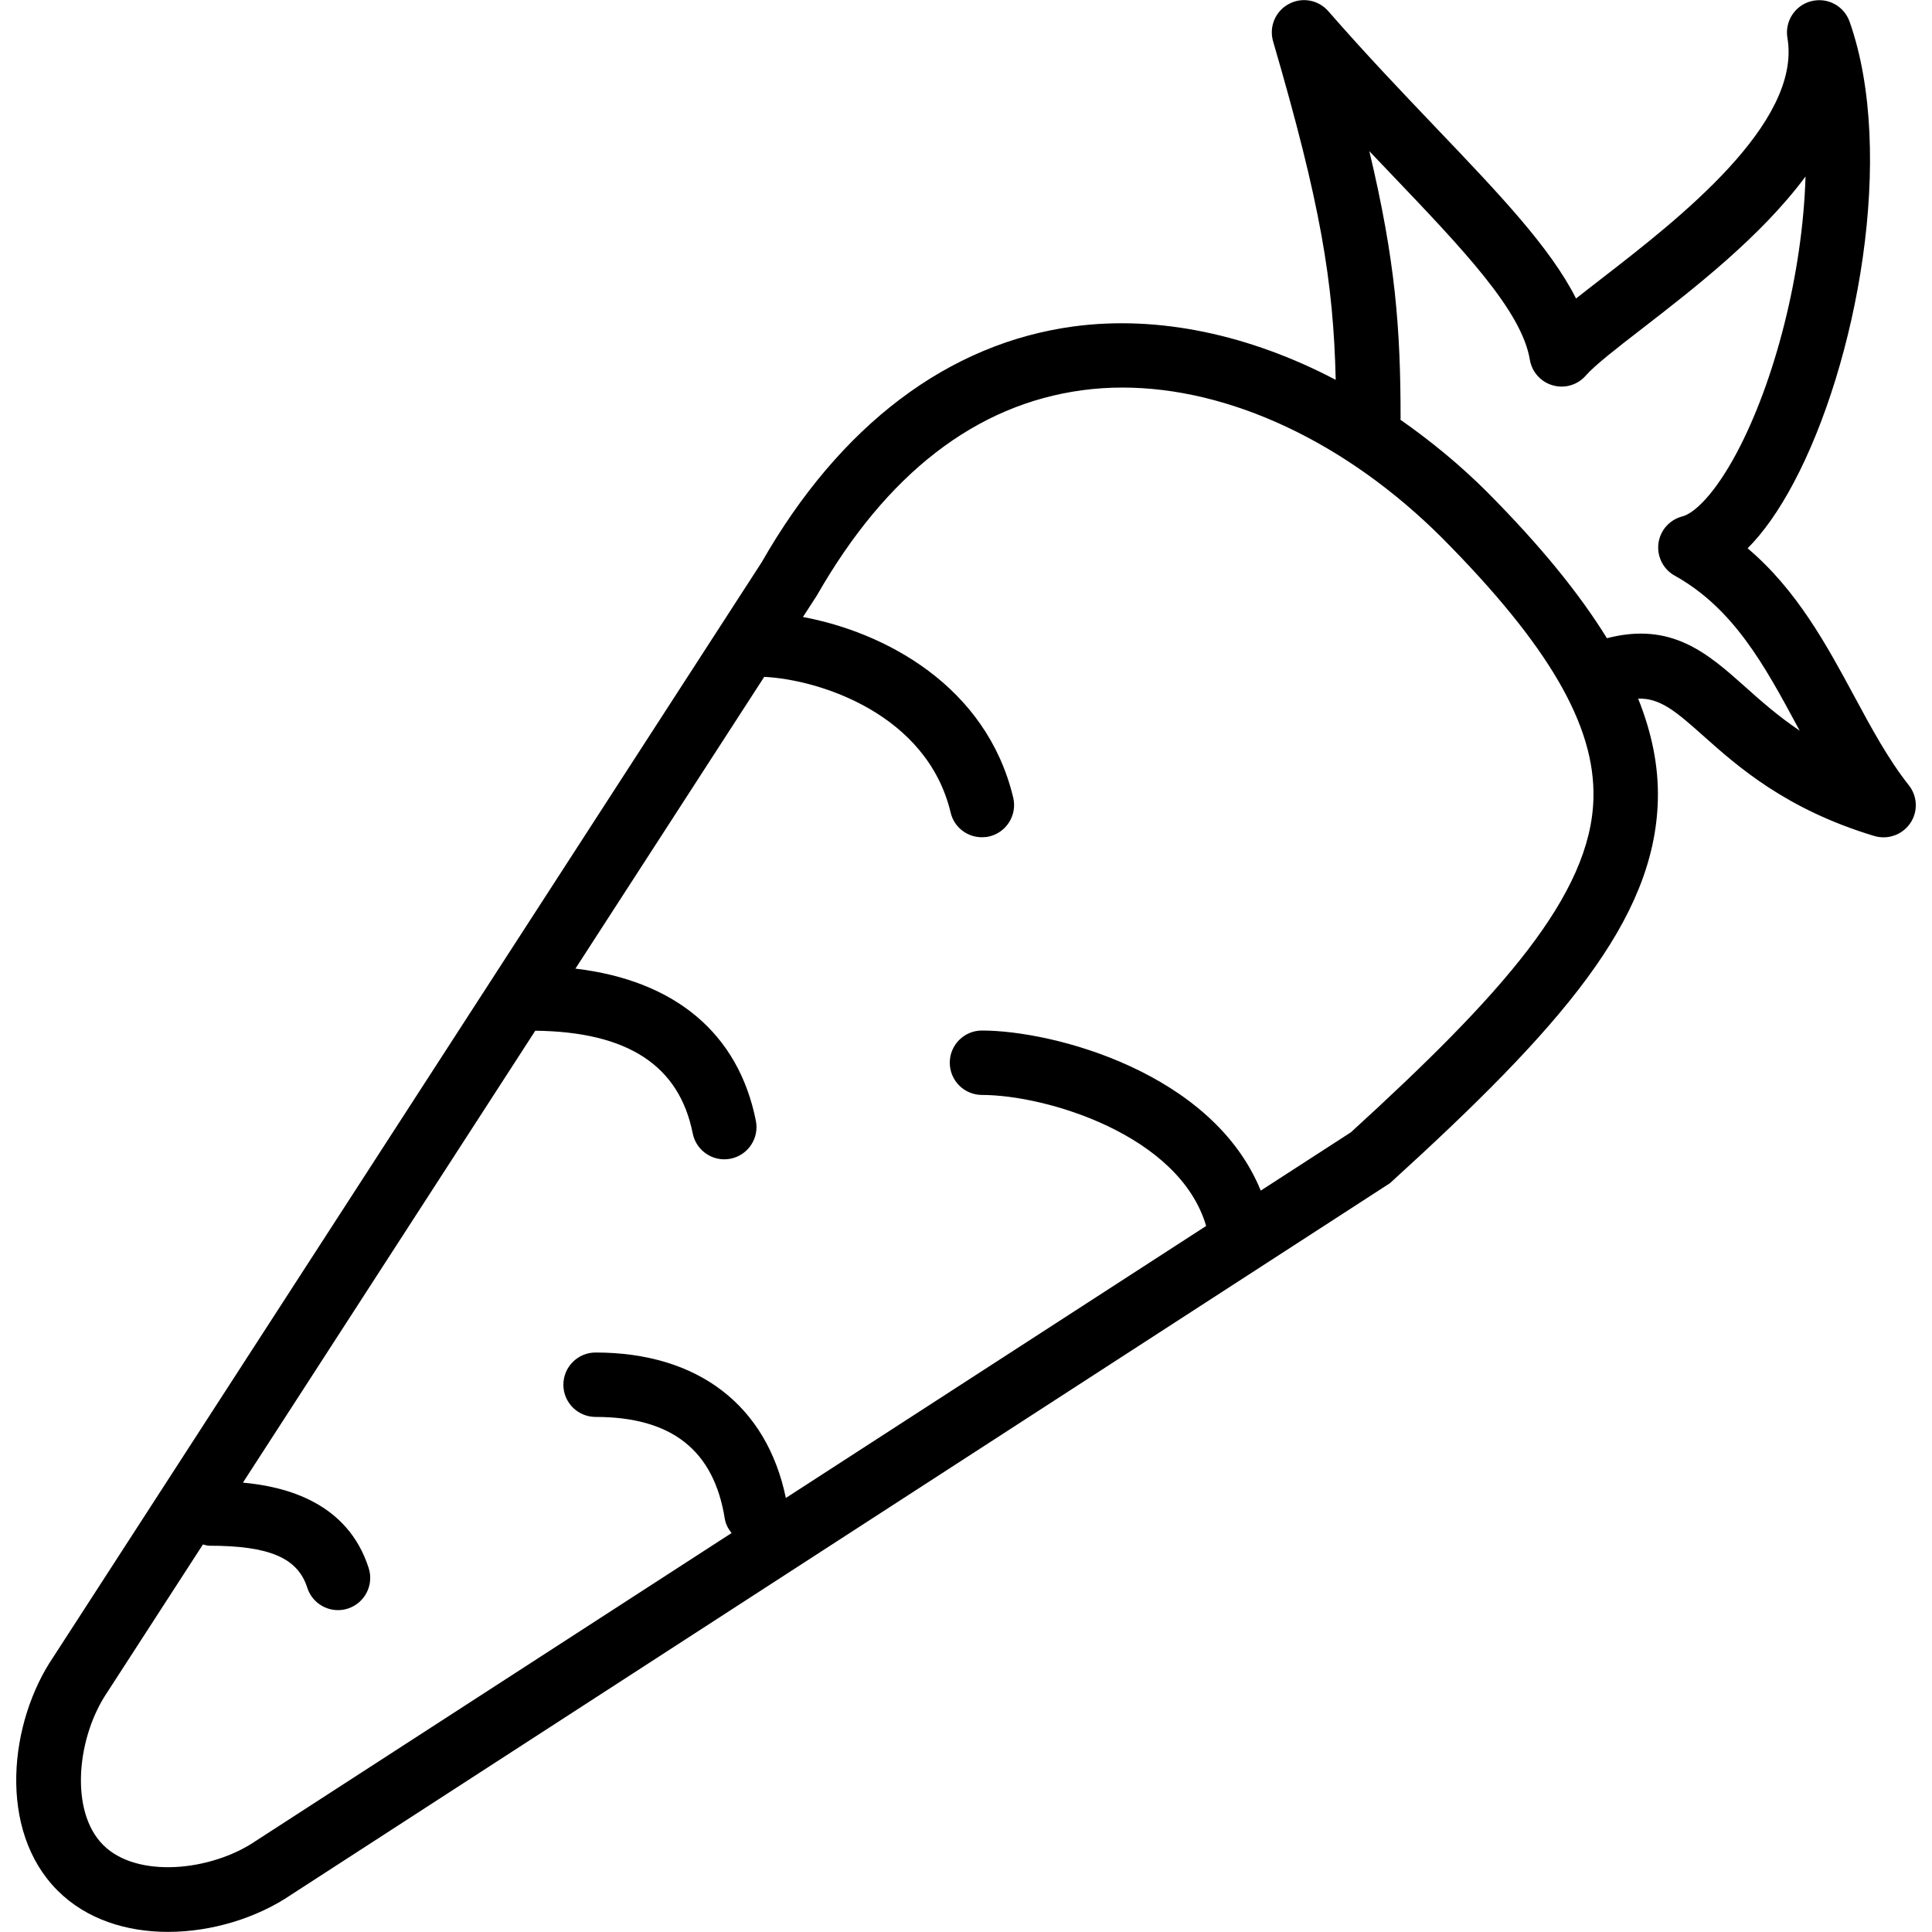 <svg width="50" height="50" viewBox="0 0 50 50" fill="none" xmlns="http://www.w3.org/2000/svg">
<path d="M49.4 20.322C48.867 19.648 48.437 18.852 47.982 18.007C47.28 16.708 46.507 15.27 45.228 14.19C45.642 13.775 46.04 13.21 46.418 12.498C48.055 9.422 49.075 3.983 47.867 0.56C47.722 0.153 47.297 -0.078 46.87 0.032C46.452 0.14 46.187 0.552 46.258 0.978C46.638 3.193 43.407 5.693 41.477 7.188C41.23 7.38 40.998 7.558 40.788 7.725C40.118 6.402 38.818 5.04 37.175 3.318C36.312 2.413 35.358 1.415 34.375 0.288C34.117 -0.007 33.69 -0.083 33.347 0.107C33.003 0.295 32.838 0.697 32.948 1.072C34.177 5.278 34.508 7.283 34.568 9.83C32.338 8.66 29.98 8.155 27.793 8.447C24.538 8.883 21.735 11.008 19.712 14.552L1.39 42.868C0.228 44.572 -0.065 47.372 1.49 48.927C2.24 49.678 3.282 49.997 4.35 49.997C5.492 49.997 6.66 49.63 7.533 49.037L35.973 30.62C40.407 26.588 42.825 23.815 42.905 20.705C42.927 19.85 42.757 18.983 42.395 18.08C42.953 18.065 43.347 18.387 44.063 19.027C44.97 19.835 46.21 20.942 48.505 21.635C48.585 21.658 48.667 21.67 48.747 21.67C49.017 21.67 49.277 21.537 49.435 21.308C49.642 21.007 49.627 20.607 49.4 20.322ZM34.962 29.303L32.628 30.813C31.382 27.752 27.262 26.67 25.413 26.67C24.953 26.67 24.58 27.043 24.58 27.503C24.58 27.963 24.953 28.337 25.413 28.337C27.073 28.337 30.523 29.368 31.215 31.728L20.338 38.767C19.843 36.377 18.072 35.003 15.413 35.003C14.953 35.003 14.58 35.377 14.58 35.837C14.58 36.297 14.953 36.67 15.413 36.67C17.382 36.67 18.475 37.532 18.757 39.302C18.78 39.447 18.848 39.568 18.933 39.675L6.612 47.648C5.473 48.422 3.548 48.627 2.67 47.748C1.788 46.867 1.995 44.94 2.78 43.79L5.252 39.97C5.307 39.982 5.357 40.003 5.413 40.003C6.97 40.003 7.707 40.318 7.952 41.09C8.067 41.445 8.393 41.67 8.747 41.67C8.83 41.67 8.917 41.658 9.002 41.63C9.438 41.49 9.682 41.022 9.542 40.583C8.998 38.883 7.4 38.472 6.287 38.37L13.853 26.675C16.24 26.702 17.577 27.57 17.928 29.333C18.007 29.728 18.355 30.003 18.743 30.003C18.798 30.003 18.852 29.998 18.907 29.987C19.358 29.897 19.652 29.458 19.562 29.007C19.112 26.745 17.47 25.373 14.892 25.068L19.778 17.517C21.213 17.588 23.992 18.478 24.602 21.028C24.692 21.412 25.033 21.668 25.412 21.668C25.475 21.668 25.54 21.662 25.605 21.647C26.052 21.538 26.328 21.09 26.222 20.642C25.525 17.733 22.877 16.357 20.78 15.968L21.137 15.417C22.942 12.257 25.257 10.468 28.015 10.098C28.353 10.053 28.698 10.03 29.047 10.03C31.812 10.03 34.833 11.437 37.323 13.923C40.08 16.702 41.287 18.778 41.238 20.66C41.177 23.162 38.85 25.755 34.962 29.303ZM45.173 17.782C44.193 16.907 43.26 16.083 41.587 16.517C40.87 15.355 39.863 14.12 38.503 12.75C38.503 12.75 38.503 12.748 38.502 12.748C37.787 12.033 37.027 11.412 36.242 10.862C36.242 10.853 36.247 10.847 36.247 10.838C36.247 8.512 36.115 6.747 35.438 3.912C35.618 4.102 35.797 4.288 35.97 4.47C37.875 6.465 39.38 8.042 39.592 9.308C39.645 9.627 39.877 9.887 40.188 9.973C40.497 10.063 40.832 9.96 41.043 9.717C41.27 9.455 41.865 8.993 42.497 8.505C43.843 7.463 45.578 6.12 46.727 4.567C46.652 7.083 45.928 9.873 44.947 11.717C44.362 12.813 43.837 13.288 43.538 13.365C43.208 13.45 42.963 13.727 42.92 14.065C42.878 14.403 43.043 14.733 43.342 14.898C44.872 15.752 45.67 17.23 46.515 18.797C46.535 18.833 46.555 18.872 46.577 18.91C46.012 18.53 45.568 18.135 45.173 17.782Z" fill="black"/>
</svg>
